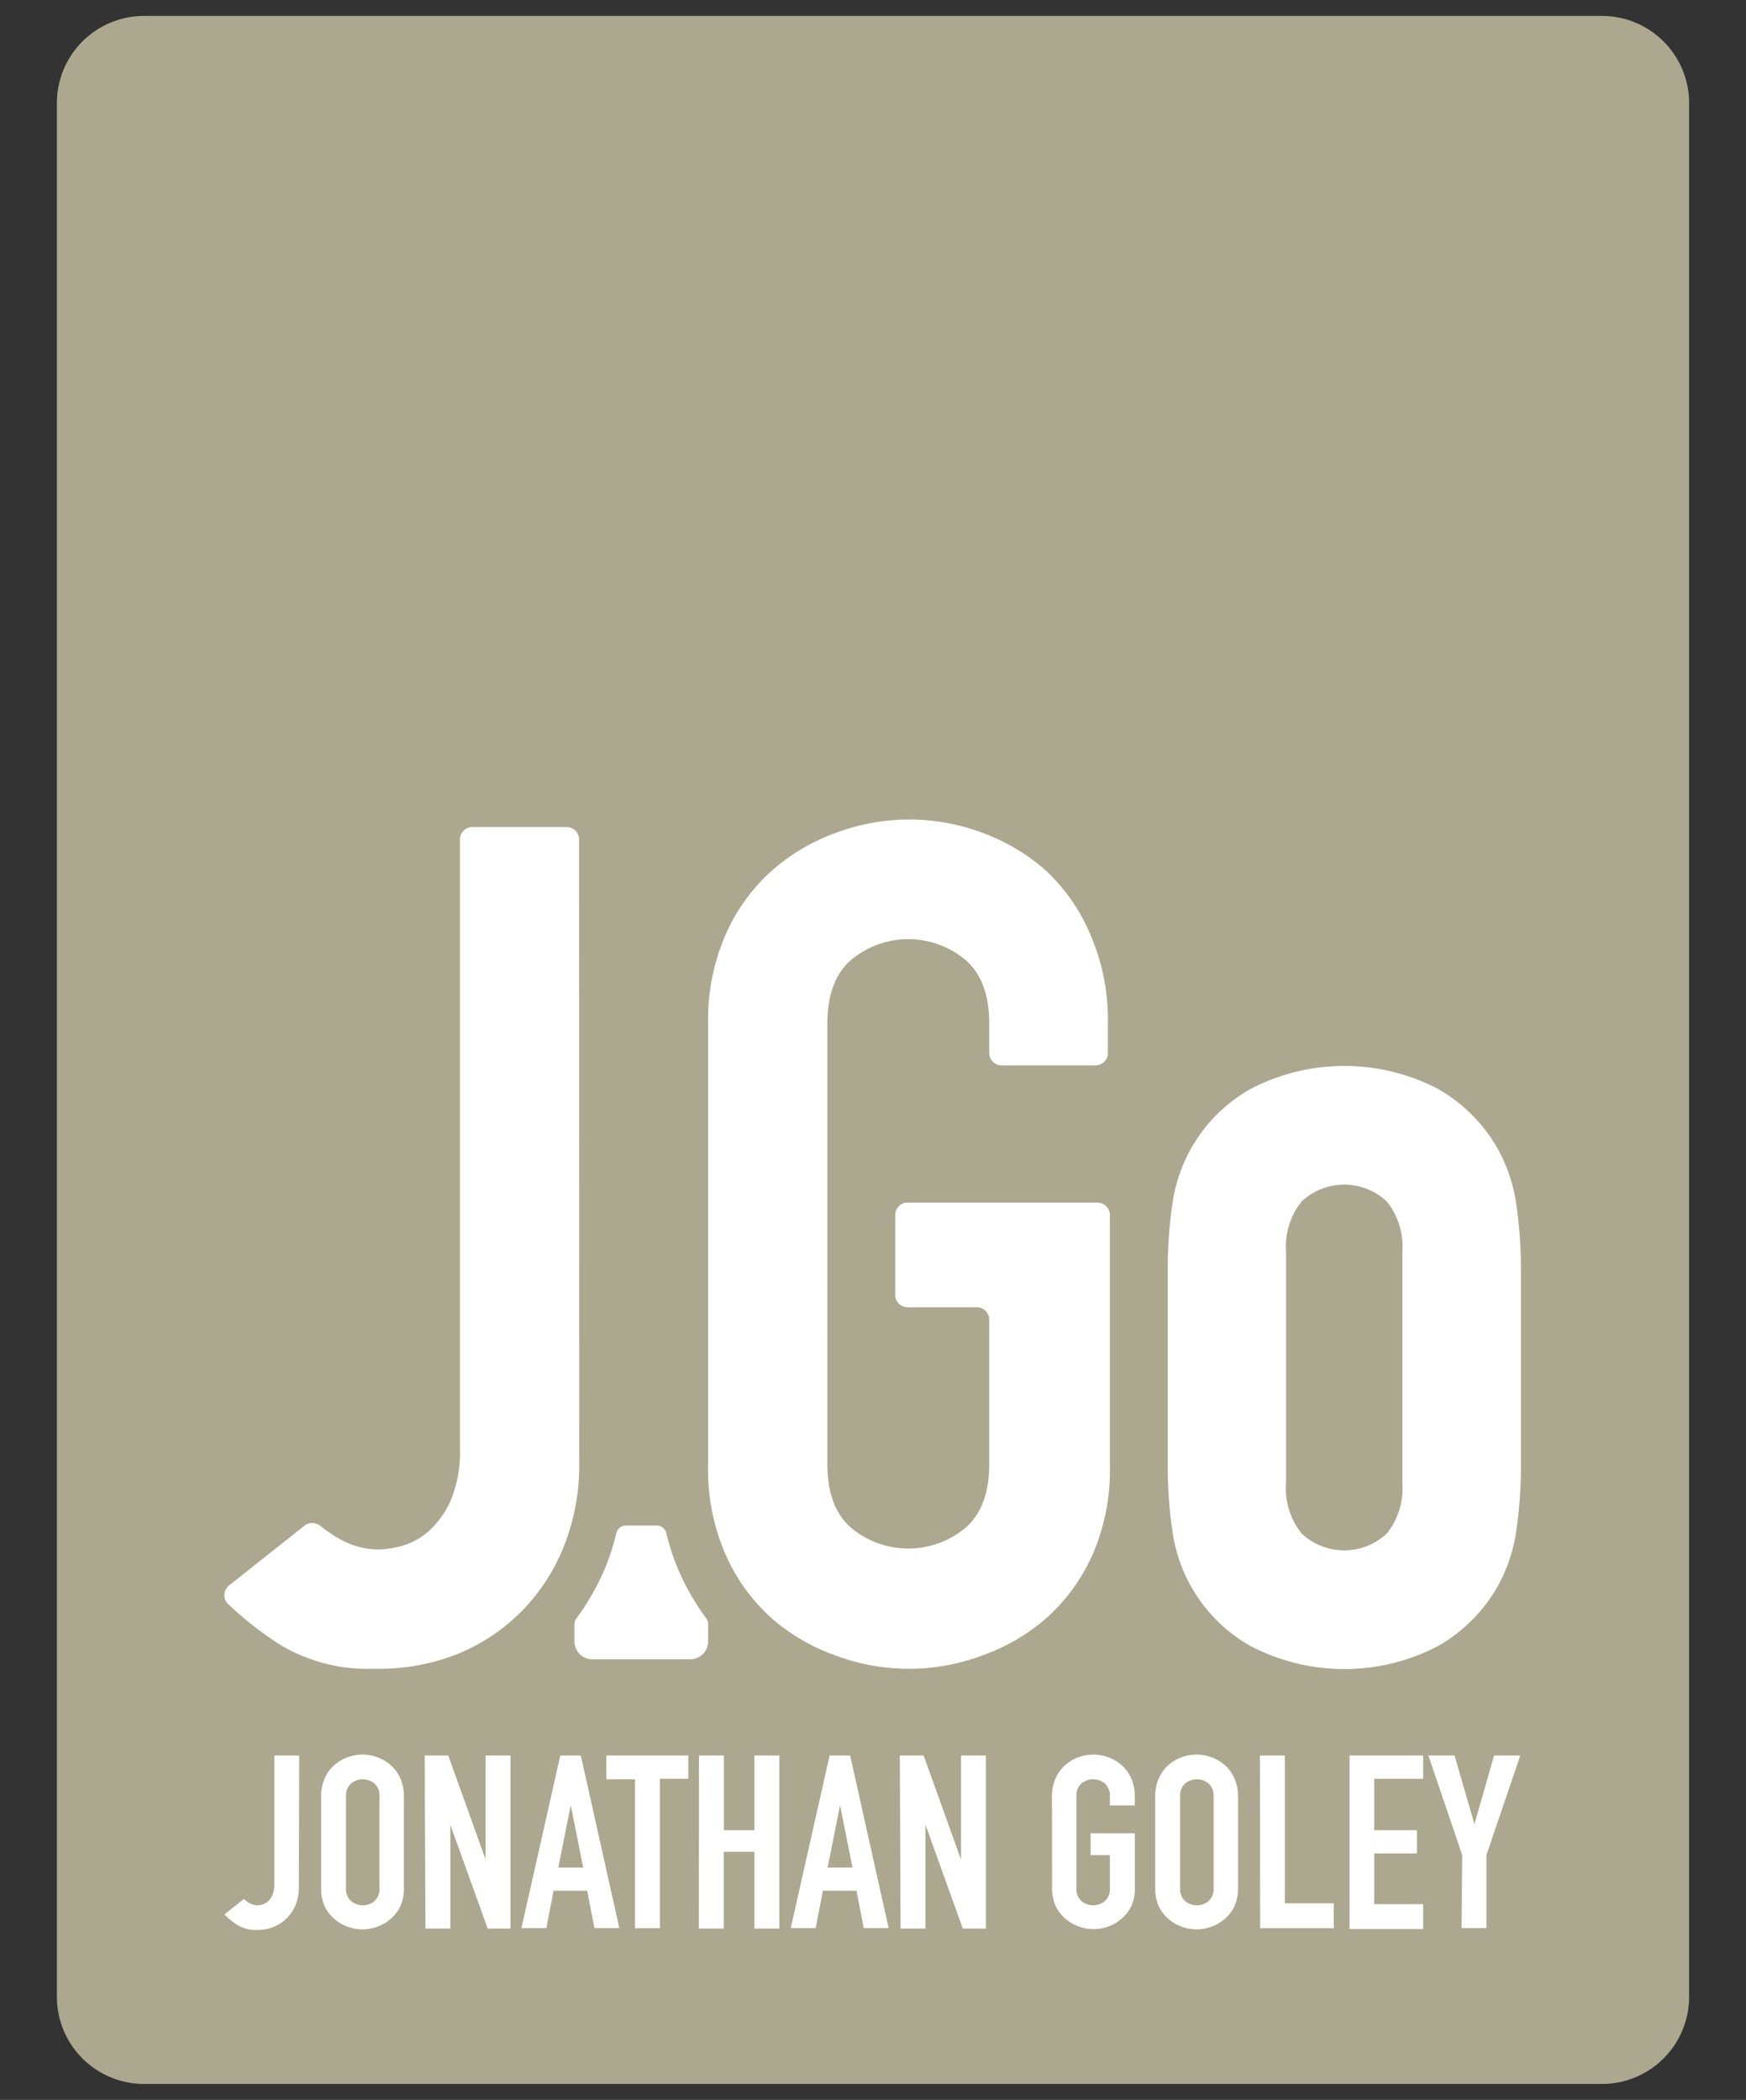 <svg id="Layer_1" data-name="Layer 1" xmlns="http://www.w3.org/2000/svg" viewBox="0 0 140.23 168.66"><rect x="0" y="0" width="140.23" height="168.66" fill="#333333" stroke="none"/><defs><style>.cls-1{fill:#aca890;}.cls-2{fill:#fff;}</style></defs><title>badge_no-name</title><rect class="cls-1" x="6.11" y="2.83" width="128" height="163" rx="5.45" ry="5.45"/><path class="cls-1" d="M128.66,4.33a4,4,0,0,1,4,4V160.38a4,4,0,0,1-4,4H11.57a4,4,0,0,1-4-4V8.28a4,4,0,0,1,4-4H128.66m0-3H11.57a7,7,0,0,0-7,7V160.38a7,7,0,0,0,7,7H128.66a7,7,0,0,0,7-7V8.28a7,7,0,0,0-7-7Z"/><path class="cls-2" d="M46.51,67.43a1,1,0,0,0-1-1H37.94a1,1,0,0,0-1,1v48.91a10,10,0,0,1-.71,4.1,7.34,7.34,0,0,1-1.7,2.45,5.42,5.42,0,0,1-2.12,1.23,7.19,7.19,0,0,1-2,.33,6.17,6.17,0,0,1-2.88-.71,9.82,9.82,0,0,1-1.75-1.15,1.13,1.13,0,0,0-.71-.26,1,1,0,0,0-.63.22l-6,4.76a1,1,0,0,0-.06,1.58,28.41,28.41,0,0,0,4,3.14,13.63,13.63,0,0,0,7.68,2A17,17,0,0,0,37,132.74a15.42,15.42,0,0,0,5.14-3.58,15.78,15.78,0,0,0,3.25-5.23,17.45,17.45,0,0,0,1.13-6.27Z"/><path class="cls-2" d="M84,69.92a16.08,16.08,0,0,0-5.18-3.06,16.72,16.72,0,0,0-11.59,0A16.06,16.06,0,0,0,62,69.92a14.93,14.93,0,0,0-3.72,5.14,17.14,17.14,0,0,0-1.41,7.16v35.44a17.05,17.05,0,0,0,1.41,7.21A15,15,0,0,0,62,130,16,16,0,0,0,67.2,133a16.74,16.74,0,0,0,11.59,0A16,16,0,0,0,84,130a15.07,15.07,0,0,0,3.73-5.09,17.07,17.07,0,0,0,1.41-7.21V97.59a1,1,0,0,0-1-1H72.9a1,1,0,0,0-1,1V104a1,1,0,0,0,1,1h5.55a1,1,0,0,1,1,1v11.59q0,3.49-1.93,5.14a7.16,7.16,0,0,1-9.14,0q-1.93-1.65-1.93-5.14V82.22q0-3.49,1.93-5.14a7.16,7.16,0,0,1,9.14,0q1.93,1.65,1.93,5.14v2.35a1,1,0,0,0,1,1h7.53a1,1,0,0,0,1-1V82.22a17.16,17.16,0,0,0-1.41-7.16A15,15,0,0,0,84,69.92Z"/><path class="cls-2" d="M121.78,96.72a13,13,0,0,0-1.4-4.29,12.78,12.78,0,0,0-4.85-4.95,16.25,16.25,0,0,0-15.12,0,12.56,12.56,0,0,0-6.25,9.24,35.19,35.19,0,0,0-.37,5.32v15.59a35.15,35.15,0,0,0,.37,5.32,12.56,12.56,0,0,0,6.25,9.24,16.25,16.25,0,0,0,15.12,0,12.77,12.77,0,0,0,4.85-4.95,12.92,12.92,0,0,0,1.4-4.29,35.4,35.4,0,0,0,.37-5.32V102A35.44,35.44,0,0,0,121.78,96.72Zm-9.15,22.4a5.76,5.76,0,0,1-1.26,4.06,5,5,0,0,1-6.82,0,5.76,5.76,0,0,1-1.26-4.06V100.55a5.78,5.78,0,0,1,1.26-4.06,5,5,0,0,1,6.82,0,5.78,5.78,0,0,1,1.26,4.06Z"/><path class="cls-2" d="M56.73,130a20.13,20.13,0,0,1-2.06-3.49,18.1,18.1,0,0,1-1.15-3.36.79.79,0,0,0-.76-.62h-2.5a.79.79,0,0,0-.76.62,18.1,18.1,0,0,1-1.15,3.36A20.13,20.13,0,0,1,46.29,130a.76.76,0,0,0-.15.45v1.39a1.43,1.43,0,0,0,1.43,1.43h7.87a1.43,1.43,0,0,0,1.43-1.43v-1.39A.76.76,0,0,0,56.73,130Z"/><path class="cls-2" d="M24,151.63a3.62,3.62,0,0,1-.23,1.29,3.27,3.27,0,0,1-.67,1.08,3.2,3.2,0,0,1-1.06.74,3.53,3.53,0,0,1-1.42.27,2.82,2.82,0,0,1-1.59-.42,5.31,5.31,0,0,1-1-.83l1.56-1.24a2,2,0,0,0,.5.36,1.27,1.27,0,0,0,.59.15,1.46,1.46,0,0,0,.41-.07,1.1,1.1,0,0,0,.44-.25,1.54,1.54,0,0,0,.35-.51,2.08,2.08,0,0,0,.15-.85V141h2Z"/><path class="cls-2" d="M25.79,144.31a3.54,3.54,0,0,1,.29-1.48,3.08,3.08,0,0,1,.77-1.06,3.35,3.35,0,0,1,1.07-.63,3.45,3.45,0,0,1,2.39,0,3.35,3.35,0,0,1,1.07.63,3.08,3.08,0,0,1,.77,1.06,3.57,3.57,0,0,1,.29,1.48v7.32a3.55,3.55,0,0,1-.29,1.49,3.1,3.1,0,0,1-.77,1,3.32,3.32,0,0,1-1.07.63,3.45,3.45,0,0,1-2.39,0,3.32,3.32,0,0,1-1.07-.63,3.1,3.1,0,0,1-.77-1,3.52,3.52,0,0,1-.29-1.49Zm2,7.32a1.32,1.32,0,0,0,.4,1.06,1.48,1.48,0,0,0,1.89,0,1.32,1.32,0,0,0,.4-1.06v-7.32a1.32,1.32,0,0,0-.4-1.06,1.48,1.48,0,0,0-1.89,0,1.32,1.32,0,0,0-.4,1.06Z"/><path class="cls-2" d="M34.11,141H36l3,8.35h0V141h2V154.9H39.17l-3-8.33h0v8.33h-2Z"/><path class="cls-2" d="M45,141h1.65l3.09,13.86h-2l-.58-3h-2.7l-.58,3h-2Zm.84,4h0l-1,5h2Z"/><path class="cls-2" d="M51,142.91h-2.3V141h6.58v1.87H53v12H51Z"/><path class="cls-2" d="M56.14,141h2V147h2.45V141h2V154.9h-2v-6.17H58.13v6.17h-2Z"/><path class="cls-2" d="M66.63,141h1.65l3.09,13.86h-2l-.58-3h-2.7l-.58,3h-2Zm.84,4h0l-1,5h2Z"/><path class="cls-2" d="M72.27,141h1.91l3,8.35h0V141h2V154.9H77.33l-3-8.33h0v8.33h-2Z"/><path class="cls-2" d="M84.49,144.31a3.54,3.54,0,0,1,.29-1.48,3.08,3.08,0,0,1,.77-1.06,3.32,3.32,0,0,1,1.07-.63,3.46,3.46,0,0,1,2.39,0,3.35,3.35,0,0,1,1.07.63,3.1,3.1,0,0,1,.77,1.06,3.54,3.54,0,0,1,.29,1.48v.7h-2v-.7a1.32,1.32,0,0,0-.4-1.06,1.48,1.48,0,0,0-1.89,0,1.32,1.32,0,0,0-.4,1.06v7.32a1.32,1.32,0,0,0,.4,1.06,1.48,1.48,0,0,0,1.89,0,1.32,1.32,0,0,0,.4-1.06V149H87.59v-1.75h3.56v4.36a3.52,3.52,0,0,1-.29,1.49,3.12,3.12,0,0,1-.77,1,3.32,3.32,0,0,1-1.07.63,3.46,3.46,0,0,1-2.39,0,3.3,3.3,0,0,1-1.07-.63,3.1,3.1,0,0,1-.77-1,3.52,3.52,0,0,1-.29-1.49Z"/><path class="cls-2" d="M92.78,144.31a3.54,3.54,0,0,1,.29-1.48,3.08,3.08,0,0,1,.77-1.06,3.32,3.32,0,0,1,1.07-.63,3.46,3.46,0,0,1,2.39,0,3.35,3.35,0,0,1,1.07.63,3.1,3.1,0,0,1,.77,1.06,3.54,3.54,0,0,1,.29,1.48v7.32a3.52,3.52,0,0,1-.29,1.49,3.12,3.12,0,0,1-.77,1,3.32,3.32,0,0,1-1.07.63,3.46,3.46,0,0,1-2.39,0,3.3,3.3,0,0,1-1.07-.63,3.1,3.1,0,0,1-.77-1,3.52,3.52,0,0,1-.29-1.49Zm2,7.32a1.32,1.32,0,0,0,.4,1.06,1.48,1.48,0,0,0,1.89,0,1.32,1.32,0,0,0,.4-1.06v-7.32a1.32,1.32,0,0,0-.4-1.06,1.48,1.48,0,0,0-1.89,0,1.32,1.32,0,0,0-.4,1.06Z"/><path class="cls-2" d="M101.19,141h2v11.87h3.93v2h-5.91Z"/><path class="cls-2" d="M108.39,141h5.91v1.87h-3.93V147h3.43v1.87h-3.43v4.07h3.93v2h-5.91Z"/><path class="cls-2" d="M117.44,149l-2.72-8h2.1l1.6,5.51h0L120,141h2.1l-2.72,8v5.86h-2Z"/></svg>